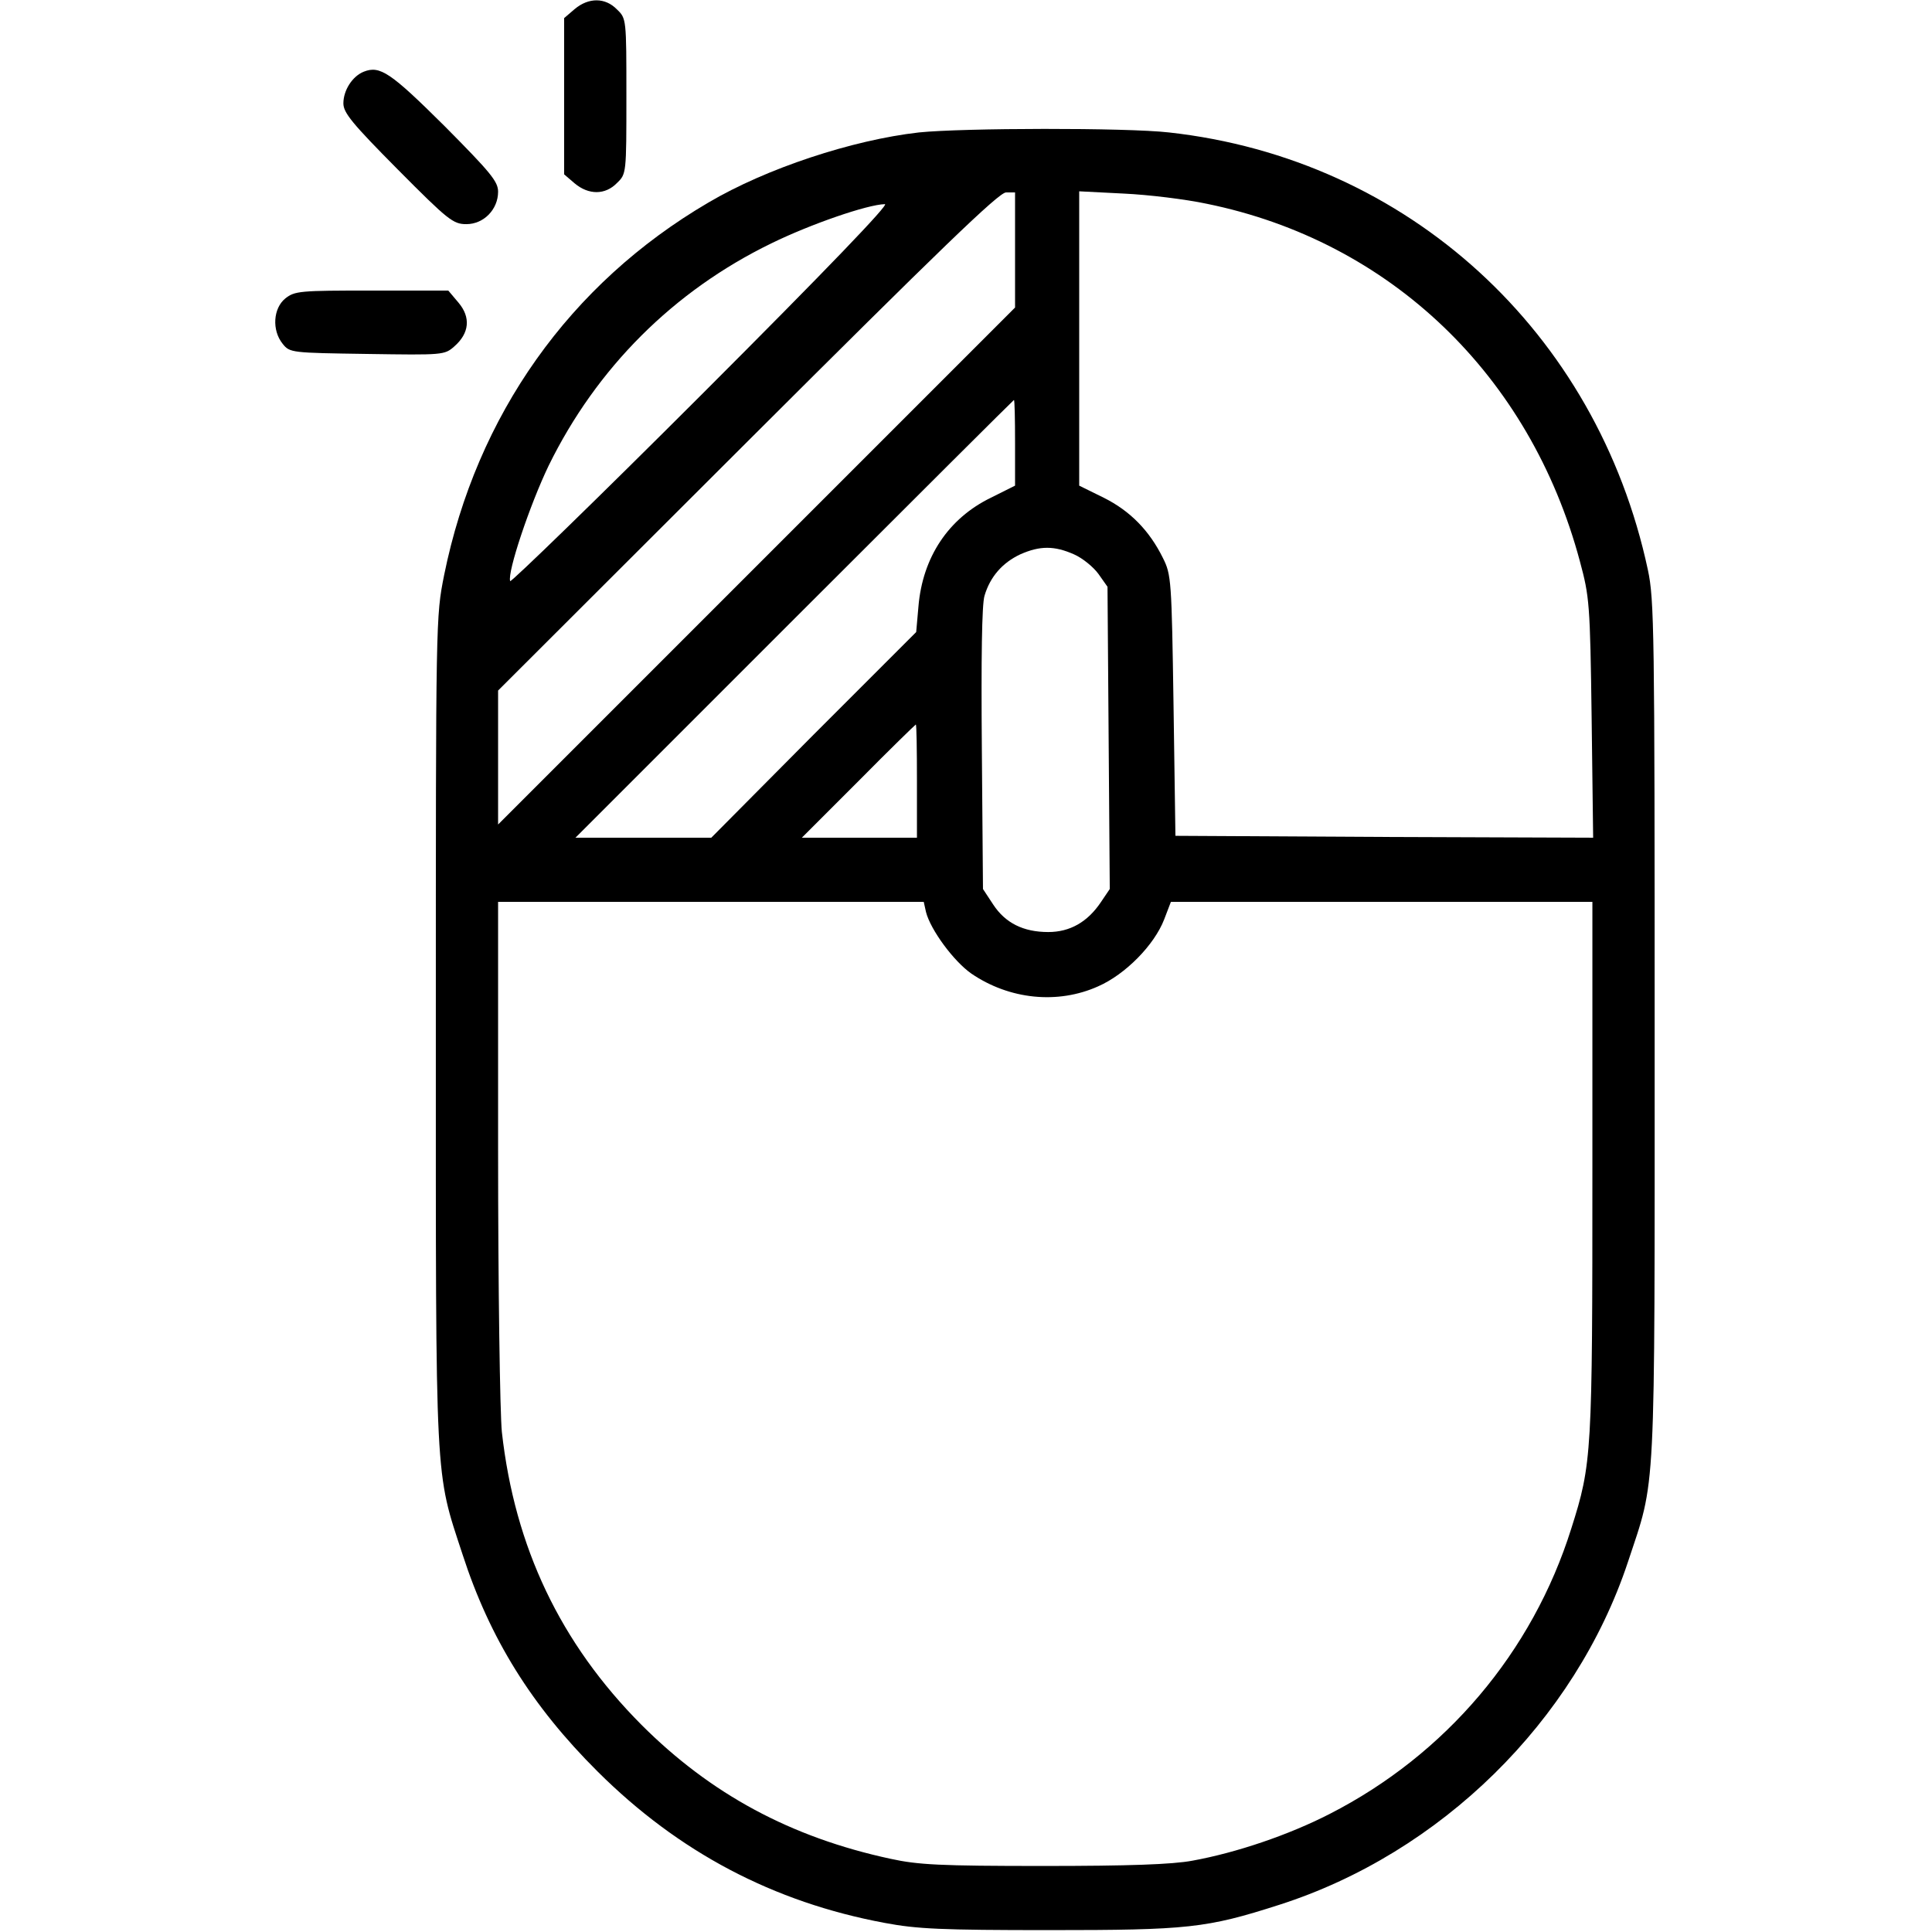 <?xml version="1.0" standalone="no"?>
<!DOCTYPE svg PUBLIC "-//W3C//DTD SVG 20010904//EN"
 "http://www.w3.org/TR/2001/REC-SVG-20010904/DTD/svg10.dtd">
<svg version="1.0" xmlns="http://www.w3.org/2000/svg"
 width="512pt" height="512pt" viewBox="0 0 512 512"
 preserveAspectRatio="xMidYMid meet">

<g transform="translate(0,512) scale(0.1,-0.1)"
fill="#000000" stroke="none">
<path d="M1523 5096 l-28 -24 0 -207 0 -207 28 -24 c37 -31 81 -31 112 1 25
24 25 25 25 230 0 205 0 206 -25 230 -31 32 -75 32 -112 1z"/>
<path d="M964 4930 c-30 -12 -54 -49 -54 -84 0 -25 24 -54 144 -175 134 -135
147 -145 182 -145 46 0 84 39 84 86 0 27 -20 51 -142 174 -143 142 -171 161
-214 144z"/>
<path d="M2435 4769 c-176 -20 -404 -95 -558 -186 -367 -215 -614 -563 -700
-987 -22 -111 -22 -111 -22 -1206 0 -1221 -3 -1164 71 -1390 72 -222 183 -401
358 -575 214 -213 465 -346 761 -401 85 -16 150 -19 435 -19 368 0 417 5 610
67 428 137 784 487 924 908 75 227 71 144 71 1410 0 1059 -1 1141 -18 1220
-135 631 -636 1089 -1269 1159 -114 13 -547 12 -663 0z m255 -312 l0 -152
-685 -685 -685 -685 0 177 0 178 661 660 c508 507 666 660 685 660 l24 0 0
-153z m508 123 c486 -99 857 -454 989 -948 25 -93 27 -110 31 -415 l4 -317
-554 2 -553 3 -5 345 c-5 333 -6 347 -28 391 -36 73 -87 125 -157 160 l-65 32
0 390 0 390 118 -6 c65 -3 164 -15 220 -27z m-1338 -505 c-278 -278 -507 -500
-508 -495 -8 23 52 202 102 306 127 259 331 463 590 589 104 51 255 103 301
104 13 1 -151 -170 -485 -504z m830 -129 l0 -113 -64 -32 c-113 -55 -181 -158
-192 -288 l-6 -68 -272 -272 -271 -273 -180 0 -180 0 580 580 c319 319 581
580 582 580 2 0 3 -51 3 -114z m156 -295 c23 -10 52 -34 65 -52 l24 -34 3
-401 3 -400 -23 -34 c-36 -54 -83 -80 -140 -80 -66 0 -114 24 -146 73 l-27 41
-3 370 c-2 242 0 384 7 407 15 51 48 88 95 110 52 23 90 23 142 0z m-416 -601
l0 -150 -152 0 -153 0 150 150 c82 83 151 150 152 150 2 0 3 -67 3 -150z m24
-347 c12 -47 73 -130 120 -163 101 -69 229 -82 336 -34 73 32 149 110 175 177
l18 47 558 0 559 0 0 -704 c0 -761 -1 -784 -56 -957 -103 -328 -333 -599 -640
-756 -109 -56 -248 -103 -364 -124 -53 -10 -169 -14 -395 -14 -274 0 -332 3
-405 19 -265 57 -477 172 -660 355 -215 216 -336 471 -370 776 -5 50 -10 380
-10 748 l0 657 564 0 564 0 6 -27z"/>
<path d="M756 4329 c-32 -26 -36 -84 -7 -120 19 -24 23 -24 224 -27 201 -3
205 -3 231 20 40 35 44 77 11 116 l-27 32 -203 0 c-190 0 -204 -1 -229 -21z"/>
</g>
</svg>
